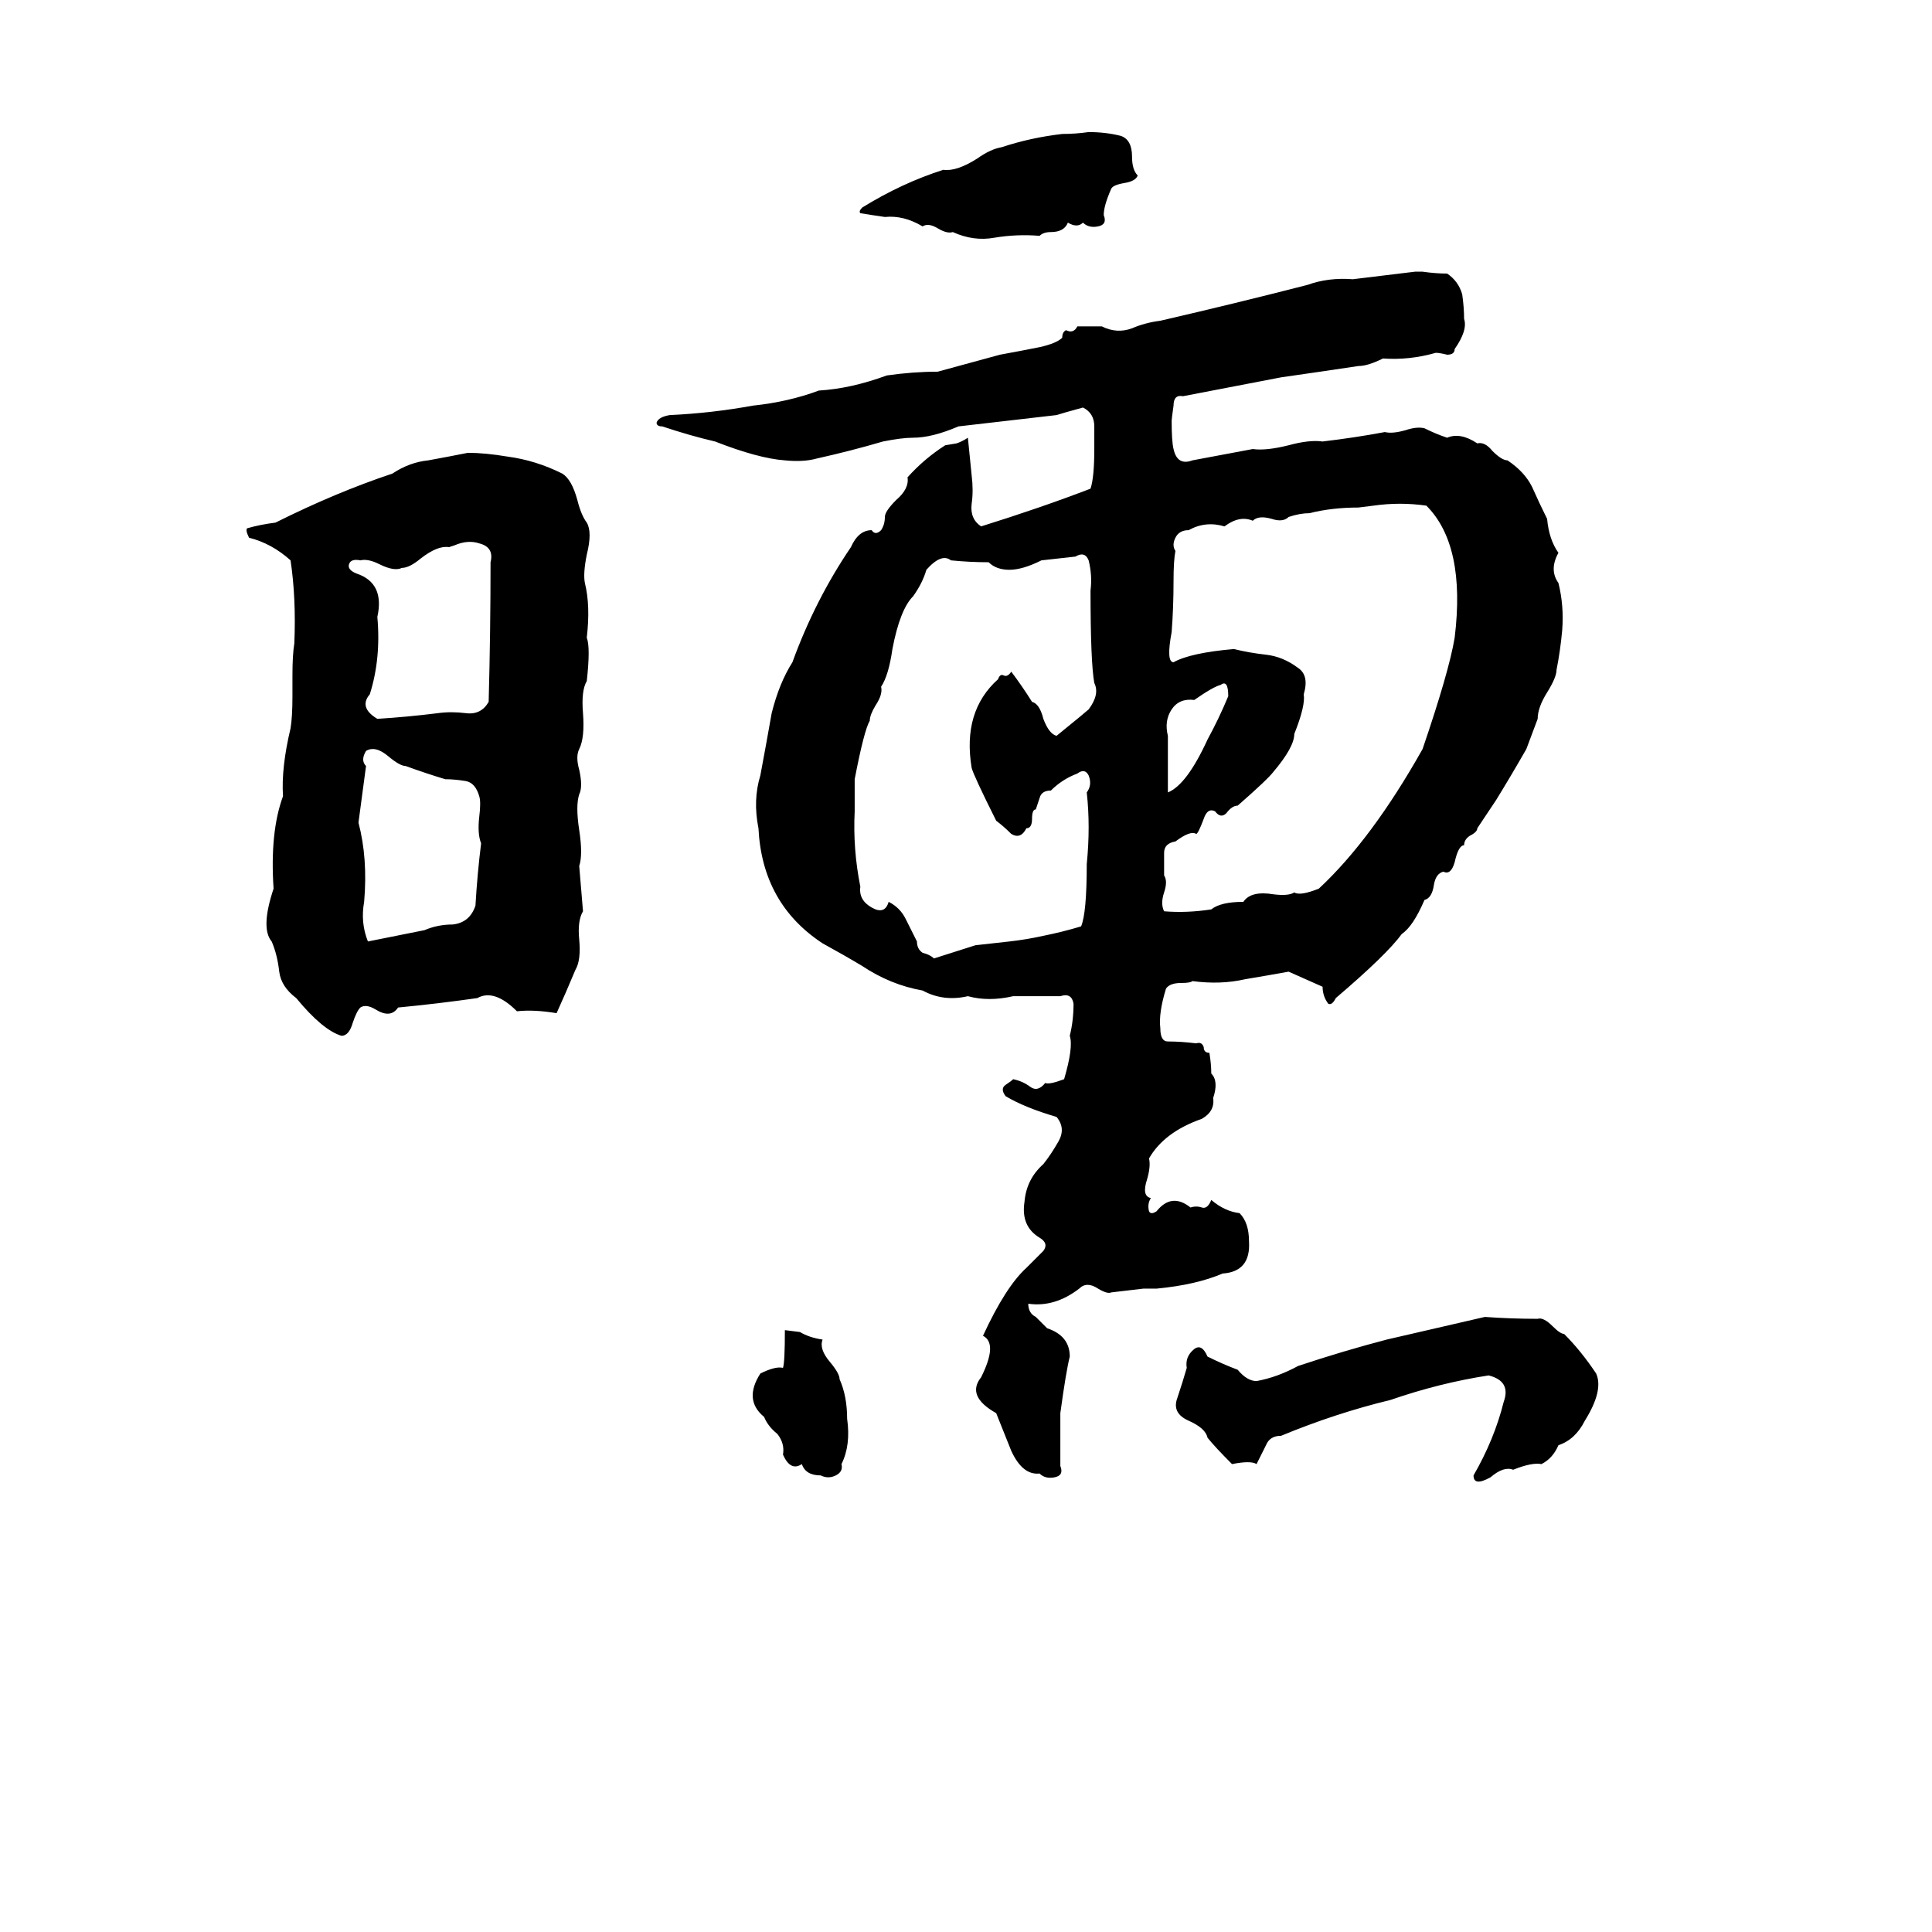 <svg xmlns="http://www.w3.org/2000/svg" viewBox="0 -800 1024 1024">
	<path fill="#000000" d="M577 -730Q586 -730 594 -728Q600 -726 600 -717Q600 -710 603 -707Q602 -704 596 -703Q590 -702 589 -700Q585 -691 585 -686Q587 -681 582 -680Q577 -679 574 -682Q571 -679 566 -682Q564 -677 557 -677Q553 -677 551 -675Q539 -676 527 -674Q516 -672 505 -677Q502 -676 497 -679Q492 -682 489 -680Q479 -686 469 -685Q462 -686 456 -687Q455 -688 457 -690Q478 -703 500 -710Q507 -709 518 -716Q525 -721 531 -722Q546 -727 563 -729Q570 -729 577 -730ZM750 -656H754Q761 -655 767 -655Q773 -651 775 -644Q776 -637 776 -631Q778 -625 771 -615Q771 -612 767 -612Q763 -613 761 -613Q747 -609 733 -610Q725 -606 720 -606Q700 -603 679 -600Q653 -595 627 -590Q622 -591 622 -585Q621 -578 621 -577Q621 -566 622 -562Q624 -553 632 -556Q648 -559 664 -562Q671 -561 683 -564Q694 -567 701 -566Q718 -568 734 -571Q738 -570 745 -572Q751 -574 755 -573Q761 -570 767 -568Q774 -571 783 -565Q787 -566 791 -561Q796 -556 799 -556Q808 -550 812 -542Q816 -533 820 -525Q821 -514 826 -507Q821 -498 826 -491Q829 -479 828 -466Q827 -455 825 -445Q825 -441 820 -433Q815 -425 815 -419Q812 -411 809 -403Q801 -389 793 -376Q791 -373 783 -361Q783 -359 779 -357Q776 -355 776 -352Q773 -352 771 -343Q769 -336 765 -338Q761 -337 760 -331Q759 -324 755 -323Q749 -309 743 -305Q735 -294 708 -271Q706 -267 704 -268Q701 -272 701 -277Q692 -281 683 -285Q672 -283 660 -281Q647 -278 632 -280Q631 -279 626 -279Q620 -279 618 -276Q614 -263 615 -255Q615 -248 619 -248Q626 -248 634 -247Q637 -248 638 -245Q638 -242 641 -242Q642 -236 642 -231Q646 -227 643 -218Q644 -211 637 -207Q617 -200 609 -186Q610 -182 608 -175Q605 -166 610 -165Q608 -162 609 -158Q610 -156 613 -158Q621 -168 631 -160Q634 -161 637 -160Q640 -159 642 -164Q649 -158 657 -157Q662 -152 662 -142Q663 -126 648 -125Q634 -119 613 -117Q610 -117 606 -117Q598 -116 589 -115Q587 -114 582 -117Q576 -121 572 -117Q559 -107 545 -109Q545 -104 549 -102Q552 -99 555 -96Q567 -92 567 -81Q565 -73 562 -51Q562 -37 562 -23Q564 -18 559 -17Q554 -16 551 -19Q542 -18 536 -31Q532 -41 528 -51Q512 -60 520 -70Q529 -88 521 -92Q533 -118 544 -128Q548 -132 553 -137Q556 -141 551 -144Q541 -150 543 -163Q544 -175 553 -183Q557 -188 561 -195Q565 -202 560 -208Q543 -213 533 -219Q530 -223 533 -225Q536 -227 537 -228Q542 -227 546 -224Q550 -221 554 -226Q556 -225 564 -228Q569 -245 567 -251Q569 -259 569 -268Q568 -274 562 -272Q550 -272 537 -272Q524 -269 513 -272Q500 -269 489 -275Q472 -278 457 -288Q447 -294 436 -300Q404 -321 402 -361Q399 -376 403 -389Q406 -405 409 -422Q413 -438 420 -449Q432 -482 451 -510Q455 -519 462 -519Q464 -516 467 -519Q469 -522 469 -526Q469 -529 475 -535Q482 -541 481 -547Q490 -557 501 -564L507 -565Q510 -566 513 -568Q514 -558 515 -548Q516 -540 515 -533Q514 -525 520 -521Q552 -531 578 -541Q580 -547 580 -562Q580 -568 580 -574Q580 -581 574 -584Q563 -581 560 -580L508 -574Q494 -568 484 -568Q478 -568 468 -566Q451 -561 433 -557Q426 -555 416 -556Q402 -557 379 -566Q366 -569 351 -574Q348 -574 348 -576Q349 -579 355 -580Q377 -581 399 -585Q418 -587 434 -593Q451 -594 470 -601Q484 -603 497 -603L530 -612Q541 -614 551 -616Q560 -618 563 -621Q563 -624 565 -625Q569 -623 571 -627Q578 -627 584 -627Q592 -623 600 -626Q607 -629 615 -630Q654 -639 693 -649Q704 -653 717 -652Q734 -654 750 -656ZM248 -560Q257 -560 269 -558Q284 -556 298 -549Q303 -546 306 -535Q308 -527 311 -523Q314 -518 311 -506Q309 -496 310 -491Q313 -479 311 -462Q313 -457 311 -439Q308 -434 309 -422Q310 -409 307 -403Q305 -399 307 -392Q309 -383 307 -379Q305 -373 307 -360Q309 -347 307 -341Q308 -329 309 -317Q306 -312 307 -302Q308 -291 305 -286Q300 -274 295 -263Q283 -265 274 -264Q262 -276 253 -271Q232 -268 211 -266Q207 -260 199 -265Q194 -268 191 -266Q189 -264 187 -258Q185 -251 181 -251Q171 -254 157 -271Q149 -277 148 -285Q147 -294 144 -301Q138 -308 145 -329Q143 -359 150 -378Q149 -393 154 -414Q155 -420 155 -431V-442Q155 -453 156 -459Q157 -483 154 -503Q144 -512 132 -515Q130 -519 131 -520Q138 -522 146 -523Q178 -539 208 -549Q217 -555 227 -556Q238 -558 248 -560ZM728 -532L720 -531Q706 -531 694 -528Q689 -528 683 -526Q680 -523 674 -525Q667 -527 664 -524Q657 -527 649 -521Q639 -524 630 -519Q625 -519 623 -515Q621 -511 623 -508Q622 -503 622 -492Q622 -478 621 -465Q618 -449 622 -449Q631 -454 654 -456Q662 -454 671 -453Q680 -452 688 -446Q694 -442 691 -432Q692 -426 686 -411Q686 -404 675 -391Q672 -387 656 -373Q653 -373 650 -369Q647 -366 644 -370Q640 -372 638 -366Q635 -358 634 -358Q631 -360 623 -354Q617 -353 617 -348Q617 -342 617 -336Q619 -333 617 -327Q615 -321 617 -317Q629 -316 642 -318Q647 -322 659 -322Q663 -328 675 -326Q683 -325 686 -327Q689 -325 699 -329Q727 -355 754 -403Q768 -444 771 -462Q777 -511 756 -532Q742 -534 728 -532ZM241 -511L238 -510Q232 -511 223 -504Q217 -499 213 -499Q209 -497 201 -501Q195 -504 191 -503Q186 -504 185 -501Q184 -498 189 -496Q204 -491 200 -473Q202 -451 196 -432Q190 -425 200 -419Q216 -420 232 -422Q239 -423 247 -422Q255 -421 259 -428Q260 -465 260 -502Q262 -510 254 -512Q248 -514 241 -511ZM570 -505L552 -503Q542 -498 535 -498Q528 -498 524 -502Q514 -502 504 -503Q499 -507 491 -498Q489 -491 484 -484Q477 -477 473 -456Q471 -442 467 -436Q468 -432 464 -426Q461 -421 461 -418Q458 -413 453 -387Q453 -378 453 -370Q452 -350 456 -330Q455 -323 462 -319Q469 -315 471 -322Q477 -319 480 -313Q483 -307 486 -301Q486 -297 489 -295Q493 -294 495 -292L517 -299Q526 -300 535 -301Q544 -302 553 -304Q563 -306 573 -309Q576 -316 576 -342Q578 -362 576 -380Q579 -384 577 -389Q575 -393 571 -390Q563 -387 557 -381Q552 -381 551 -377Q550 -374 549 -371Q547 -371 547 -366Q547 -361 544 -361Q541 -355 536 -358Q532 -362 528 -365Q516 -389 515 -393Q510 -423 529 -440Q530 -443 532 -442Q534 -441 536 -444Q542 -436 547 -428Q551 -427 553 -419Q556 -411 560 -410Q576 -423 577 -424Q583 -432 580 -438Q578 -449 578 -487Q579 -495 577 -503Q575 -508 570 -505ZM647 -437Q643 -436 633 -429Q625 -430 621 -424Q617 -418 619 -410Q619 -395 619 -380Q629 -384 640 -408Q646 -419 651 -431Q651 -440 647 -437ZM194 -402Q191 -397 194 -394Q192 -379 190 -364Q195 -345 193 -322Q191 -311 195 -301Q210 -304 225 -307Q232 -310 240 -310Q249 -311 252 -320Q253 -337 255 -353Q253 -358 254 -367Q255 -375 254 -378Q252 -385 247 -386Q241 -387 236 -387Q226 -390 215 -394Q212 -394 206 -399Q199 -405 194 -402ZM787 -102Q801 -101 815 -101Q818 -102 823 -97Q827 -93 829 -93Q838 -84 846 -72Q850 -63 840 -47Q835 -37 826 -34Q823 -27 817 -24Q812 -25 802 -21Q797 -23 790 -17Q781 -12 781 -18Q792 -37 797 -57Q801 -68 789 -71Q763 -67 737 -58Q708 -51 679 -39Q673 -39 671 -34Q669 -30 666 -24Q663 -26 653 -24Q644 -33 640 -38Q639 -43 630 -47Q621 -51 624 -59Q627 -68 629 -75Q628 -81 633 -85Q637 -88 640 -81Q648 -77 656 -74Q661 -68 666 -68Q677 -70 688 -76Q712 -84 735 -90Q761 -96 787 -102ZM416 -95L424 -94Q429 -91 436 -90Q434 -85 440 -78Q445 -72 445 -69Q449 -60 449 -48Q451 -34 446 -24Q447 -20 443 -18Q439 -16 435 -18Q427 -18 425 -24Q419 -20 415 -29Q416 -35 412 -40Q407 -44 405 -49Q394 -58 403 -72Q411 -76 415 -75Q416 -78 416 -95Z"/>
</svg>